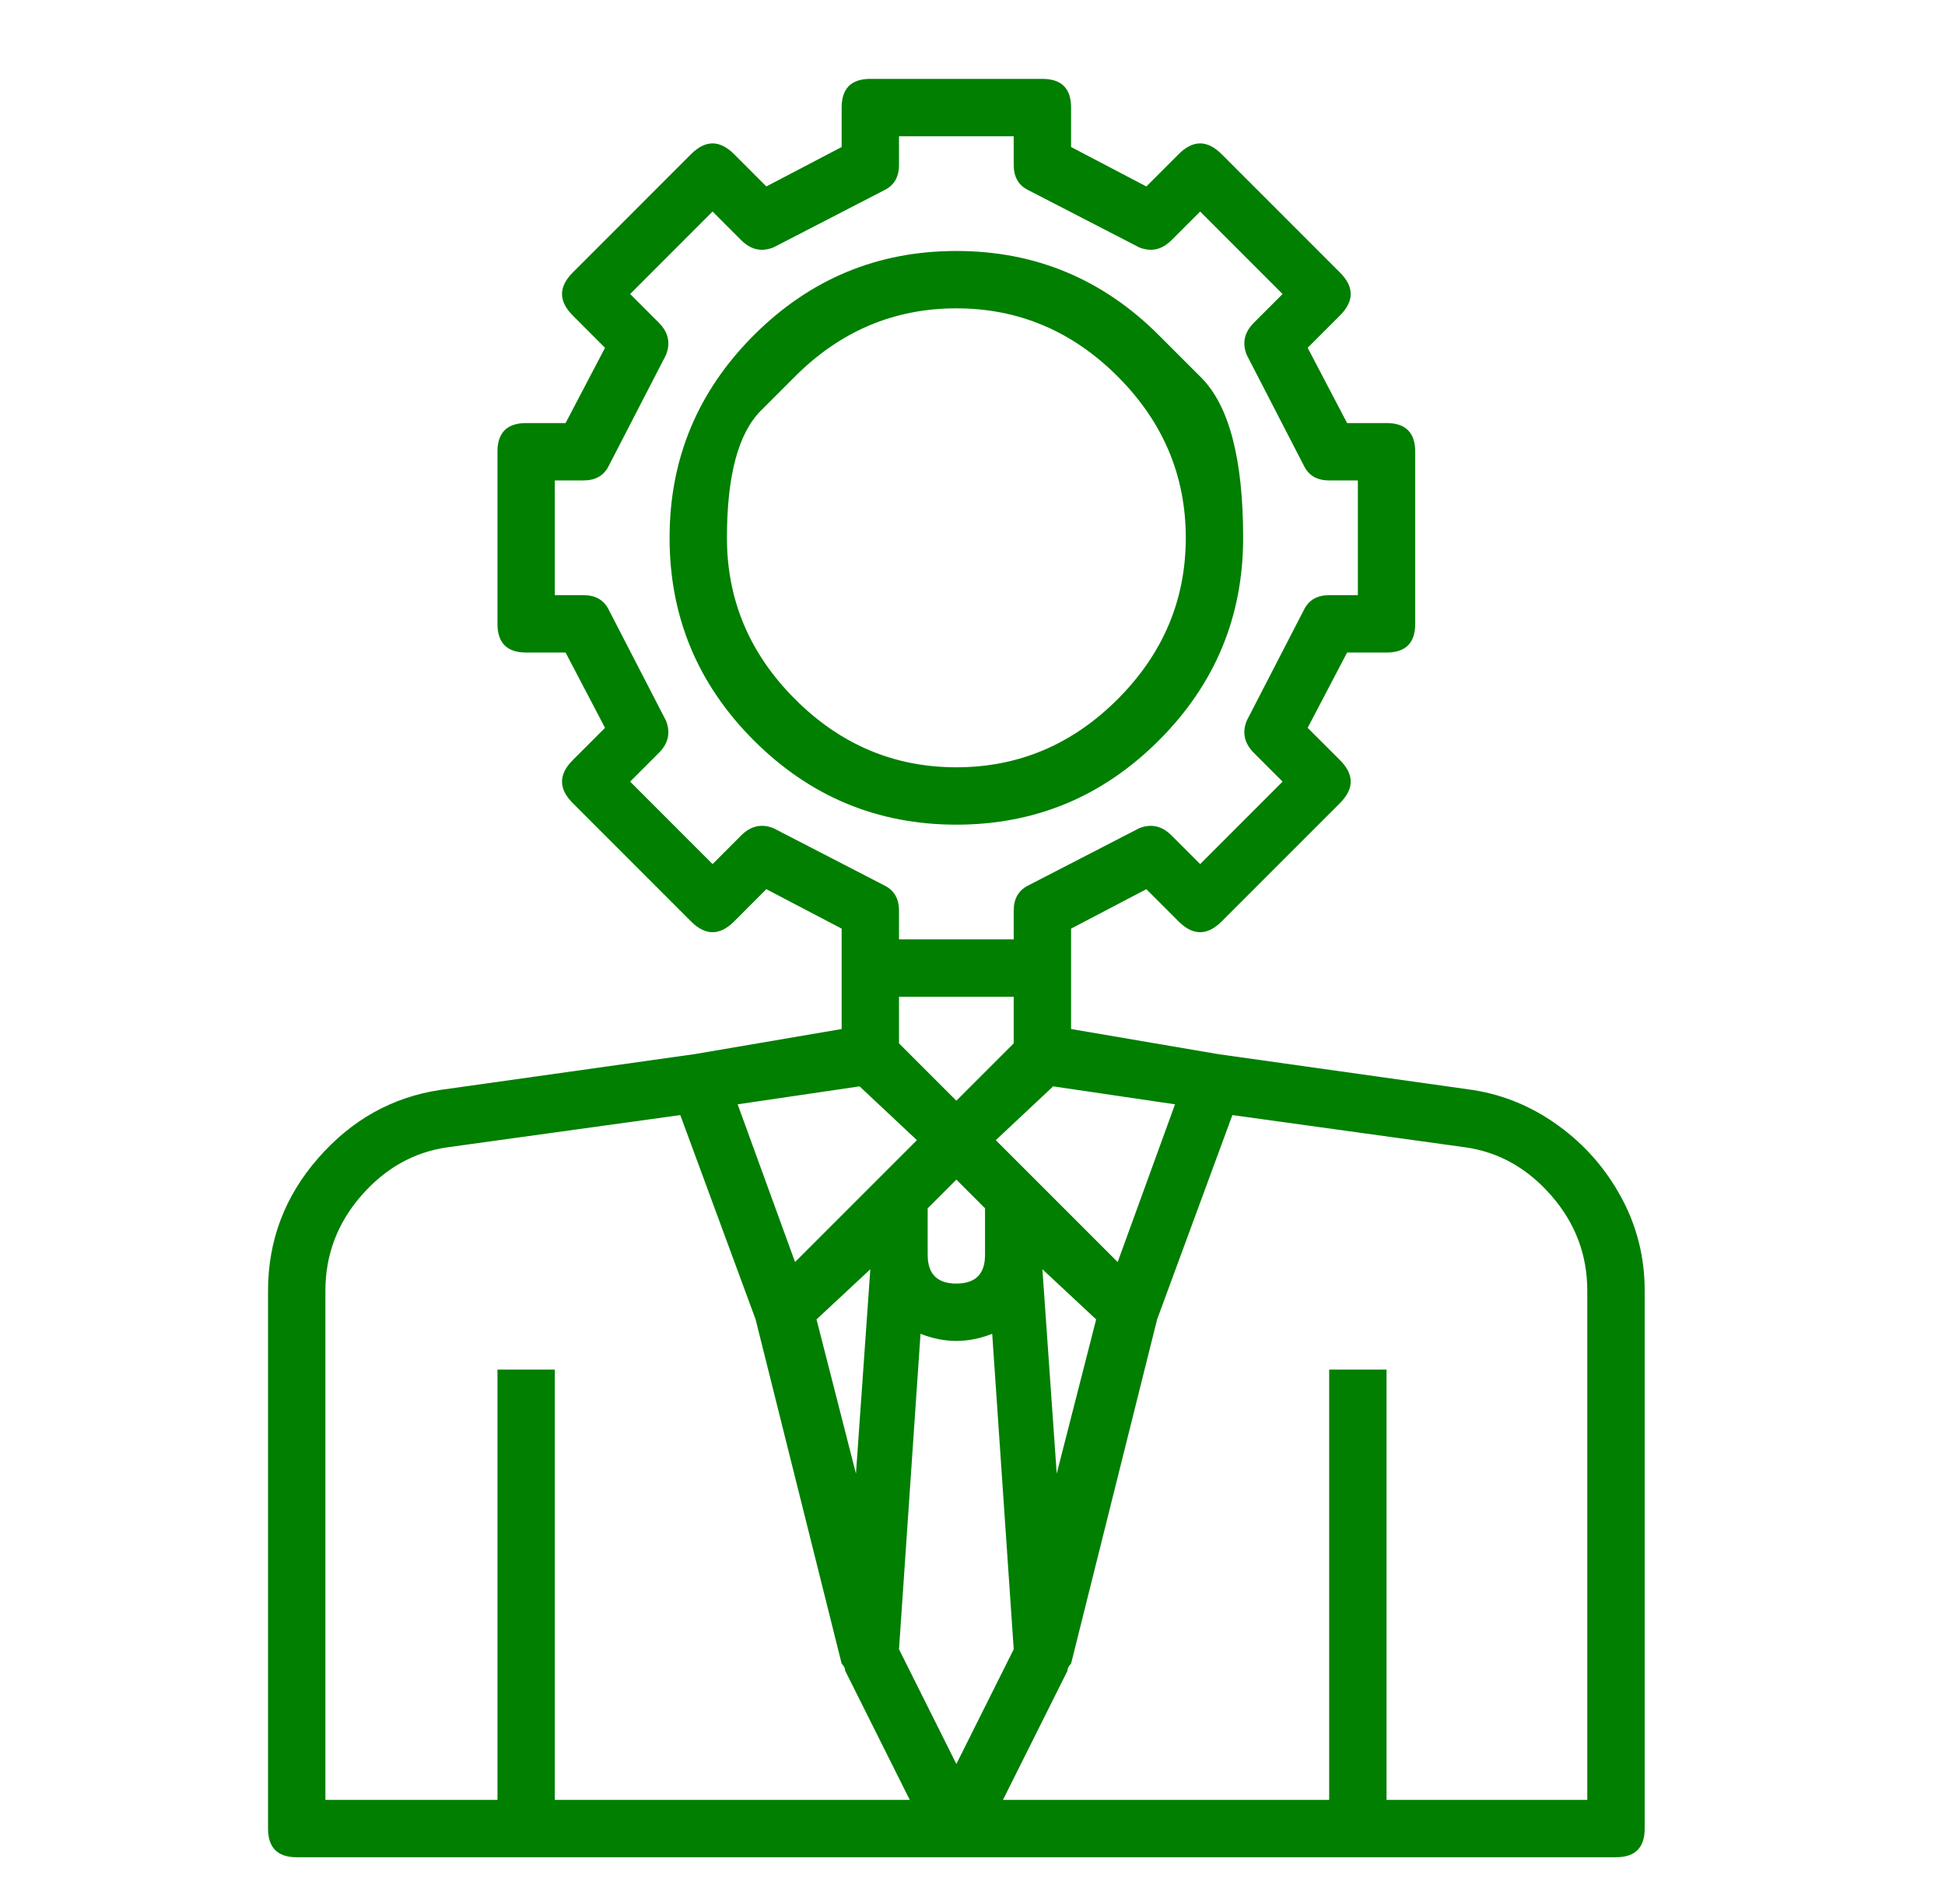 <svg width="47" height="46" viewBox="0 0 47 46" fill="none" xmlns="http://www.w3.org/2000/svg">
<path d="M28.004 8.1C28.004 8.1 28.344 8.439 29.022 9.118C29.701 9.796 30.04 11.088 30.04 12.994C30.04 14.9 29.361 16.532 28.004 17.889C26.647 19.246 25.016 19.925 23.11 19.925C21.204 19.925 19.573 19.246 18.215 17.889C16.858 16.532 16.18 14.9 16.18 12.994C16.18 11.088 16.858 9.457 18.215 8.1C19.573 6.743 21.204 6.064 23.11 6.064C25.016 6.064 26.647 6.743 28.004 8.1ZM19.212 9.096C19.212 9.096 18.937 9.37 18.389 9.919C17.84 10.468 17.566 11.493 17.566 12.994C17.566 14.496 18.114 15.795 19.212 16.893C20.309 17.99 21.608 18.539 23.11 18.539C24.611 18.539 25.911 17.99 27.008 16.893C28.105 15.795 28.654 14.496 28.654 12.994C28.654 11.493 28.105 10.193 27.008 9.096C25.911 7.999 24.611 7.45 23.11 7.45C21.608 7.45 20.309 7.999 19.212 9.096ZM35.584 26.335C36.335 26.451 37.028 26.739 37.663 27.201C38.299 27.663 38.804 28.241 39.179 28.934C39.555 29.627 39.743 30.378 39.743 31.186V44.181C39.743 44.643 39.512 44.874 39.05 44.874H7.17C6.708 44.874 6.477 44.643 6.477 44.181V31.186C6.477 29.974 6.881 28.905 7.69 27.981C8.498 27.057 9.48 26.508 10.635 26.335L16.786 25.469L20.338 24.863V23.39V22.437L18.518 21.484L17.739 22.264C17.392 22.61 17.046 22.61 16.699 22.264L13.841 19.405C13.494 19.058 13.494 18.712 13.841 18.365L14.62 17.586L13.667 15.766H12.714C12.252 15.766 12.021 15.535 12.021 15.073V10.915C12.021 10.453 12.252 10.222 12.714 10.222H13.667L14.62 8.403L13.841 7.623C13.494 7.277 13.494 6.93 13.841 6.584L16.699 3.725C17.046 3.378 17.392 3.378 17.739 3.725L18.518 4.505L20.338 3.552V2.599C20.338 2.137 20.569 1.906 21.031 1.906H25.189C25.651 1.906 25.882 2.137 25.882 2.599V3.552L27.701 4.505L28.481 3.725C28.827 3.378 29.174 3.378 29.52 3.725L32.379 6.584C32.726 6.93 32.726 7.277 32.379 7.623L31.599 8.403L32.552 10.222H33.505C33.967 10.222 34.198 10.453 34.198 10.915V15.073C34.198 15.535 33.967 15.766 33.505 15.766H32.552L31.599 17.586L32.379 18.365C32.726 18.712 32.726 19.058 32.379 19.405L29.52 22.264C29.174 22.61 28.827 22.61 28.481 22.264L27.701 21.484L25.882 22.437V23.39V24.863L29.434 25.469L35.584 26.335ZM25.535 35.605L26.488 31.879L25.189 30.667L25.535 35.605ZM24.496 39.849L23.976 32.226C23.687 32.341 23.399 32.399 23.11 32.399C22.821 32.399 22.532 32.341 22.244 32.226L21.724 39.849L23.11 42.621L24.496 39.849ZM19.731 31.879L20.684 35.605L21.031 30.667L19.731 31.879ZM21.724 24.083V25.209L23.11 26.595L24.496 25.209V24.083H21.724ZM22.417 29.194V30.32C22.417 30.782 22.648 31.013 23.11 31.013C23.572 31.013 23.803 30.782 23.803 30.32V29.194L23.11 28.501L22.417 29.194ZM27.008 30.493L28.394 26.682L25.449 26.248L24.063 27.548L27.008 30.493ZM18.692 20.011L21.377 21.397C21.608 21.513 21.724 21.715 21.724 22.004V22.697H24.496V22.004C24.496 21.715 24.611 21.513 24.842 21.397L27.528 20.011C27.817 19.896 28.076 19.953 28.308 20.184L29.001 20.878L30.993 18.885L30.3 18.192C30.069 17.961 30.011 17.701 30.127 17.412L31.513 14.727C31.628 14.496 31.831 14.38 32.119 14.38H32.812V11.608H32.119C31.831 11.608 31.628 11.493 31.513 11.262L30.127 8.576C30.011 8.287 30.069 8.028 30.3 7.797L30.993 7.104L29.001 5.111L28.308 5.804C28.076 6.035 27.817 6.093 27.528 5.977L24.842 4.591C24.611 4.476 24.496 4.274 24.496 3.985V3.292H21.724V3.985C21.724 4.274 21.608 4.476 21.377 4.591L18.692 5.977C18.403 6.093 18.143 6.035 17.912 5.804L17.219 5.111L15.227 7.104L15.92 7.797C16.151 8.028 16.208 8.287 16.093 8.576L14.707 11.262C14.591 11.493 14.389 11.608 14.1 11.608H13.407V14.38H14.1C14.389 14.38 14.591 14.496 14.707 14.727L16.093 17.412C16.208 17.701 16.151 17.961 15.92 18.192L15.227 18.885L17.219 20.878L17.912 20.184C18.143 19.953 18.403 19.896 18.692 20.011ZM20.771 26.248L17.825 26.682L19.212 30.493L22.157 27.548L20.771 26.248ZM7.863 31.186V43.488H12.021V33.092H13.407V43.488H21.984L20.424 40.369C20.424 40.311 20.395 40.254 20.338 40.196L18.259 31.879L16.439 26.942L10.809 27.721C10 27.837 9.307 28.227 8.729 28.891C8.152 29.555 7.863 30.32 7.863 31.186ZM38.356 43.488V31.186C38.356 30.32 38.068 29.555 37.49 28.891C36.913 28.227 36.22 27.837 35.411 27.721L29.78 26.942L27.961 31.879L25.882 40.196C25.824 40.254 25.795 40.311 25.795 40.369L24.236 43.488H32.119V33.092H33.505V43.488H38.356Z" fill="#007F01"/>
</svg>
